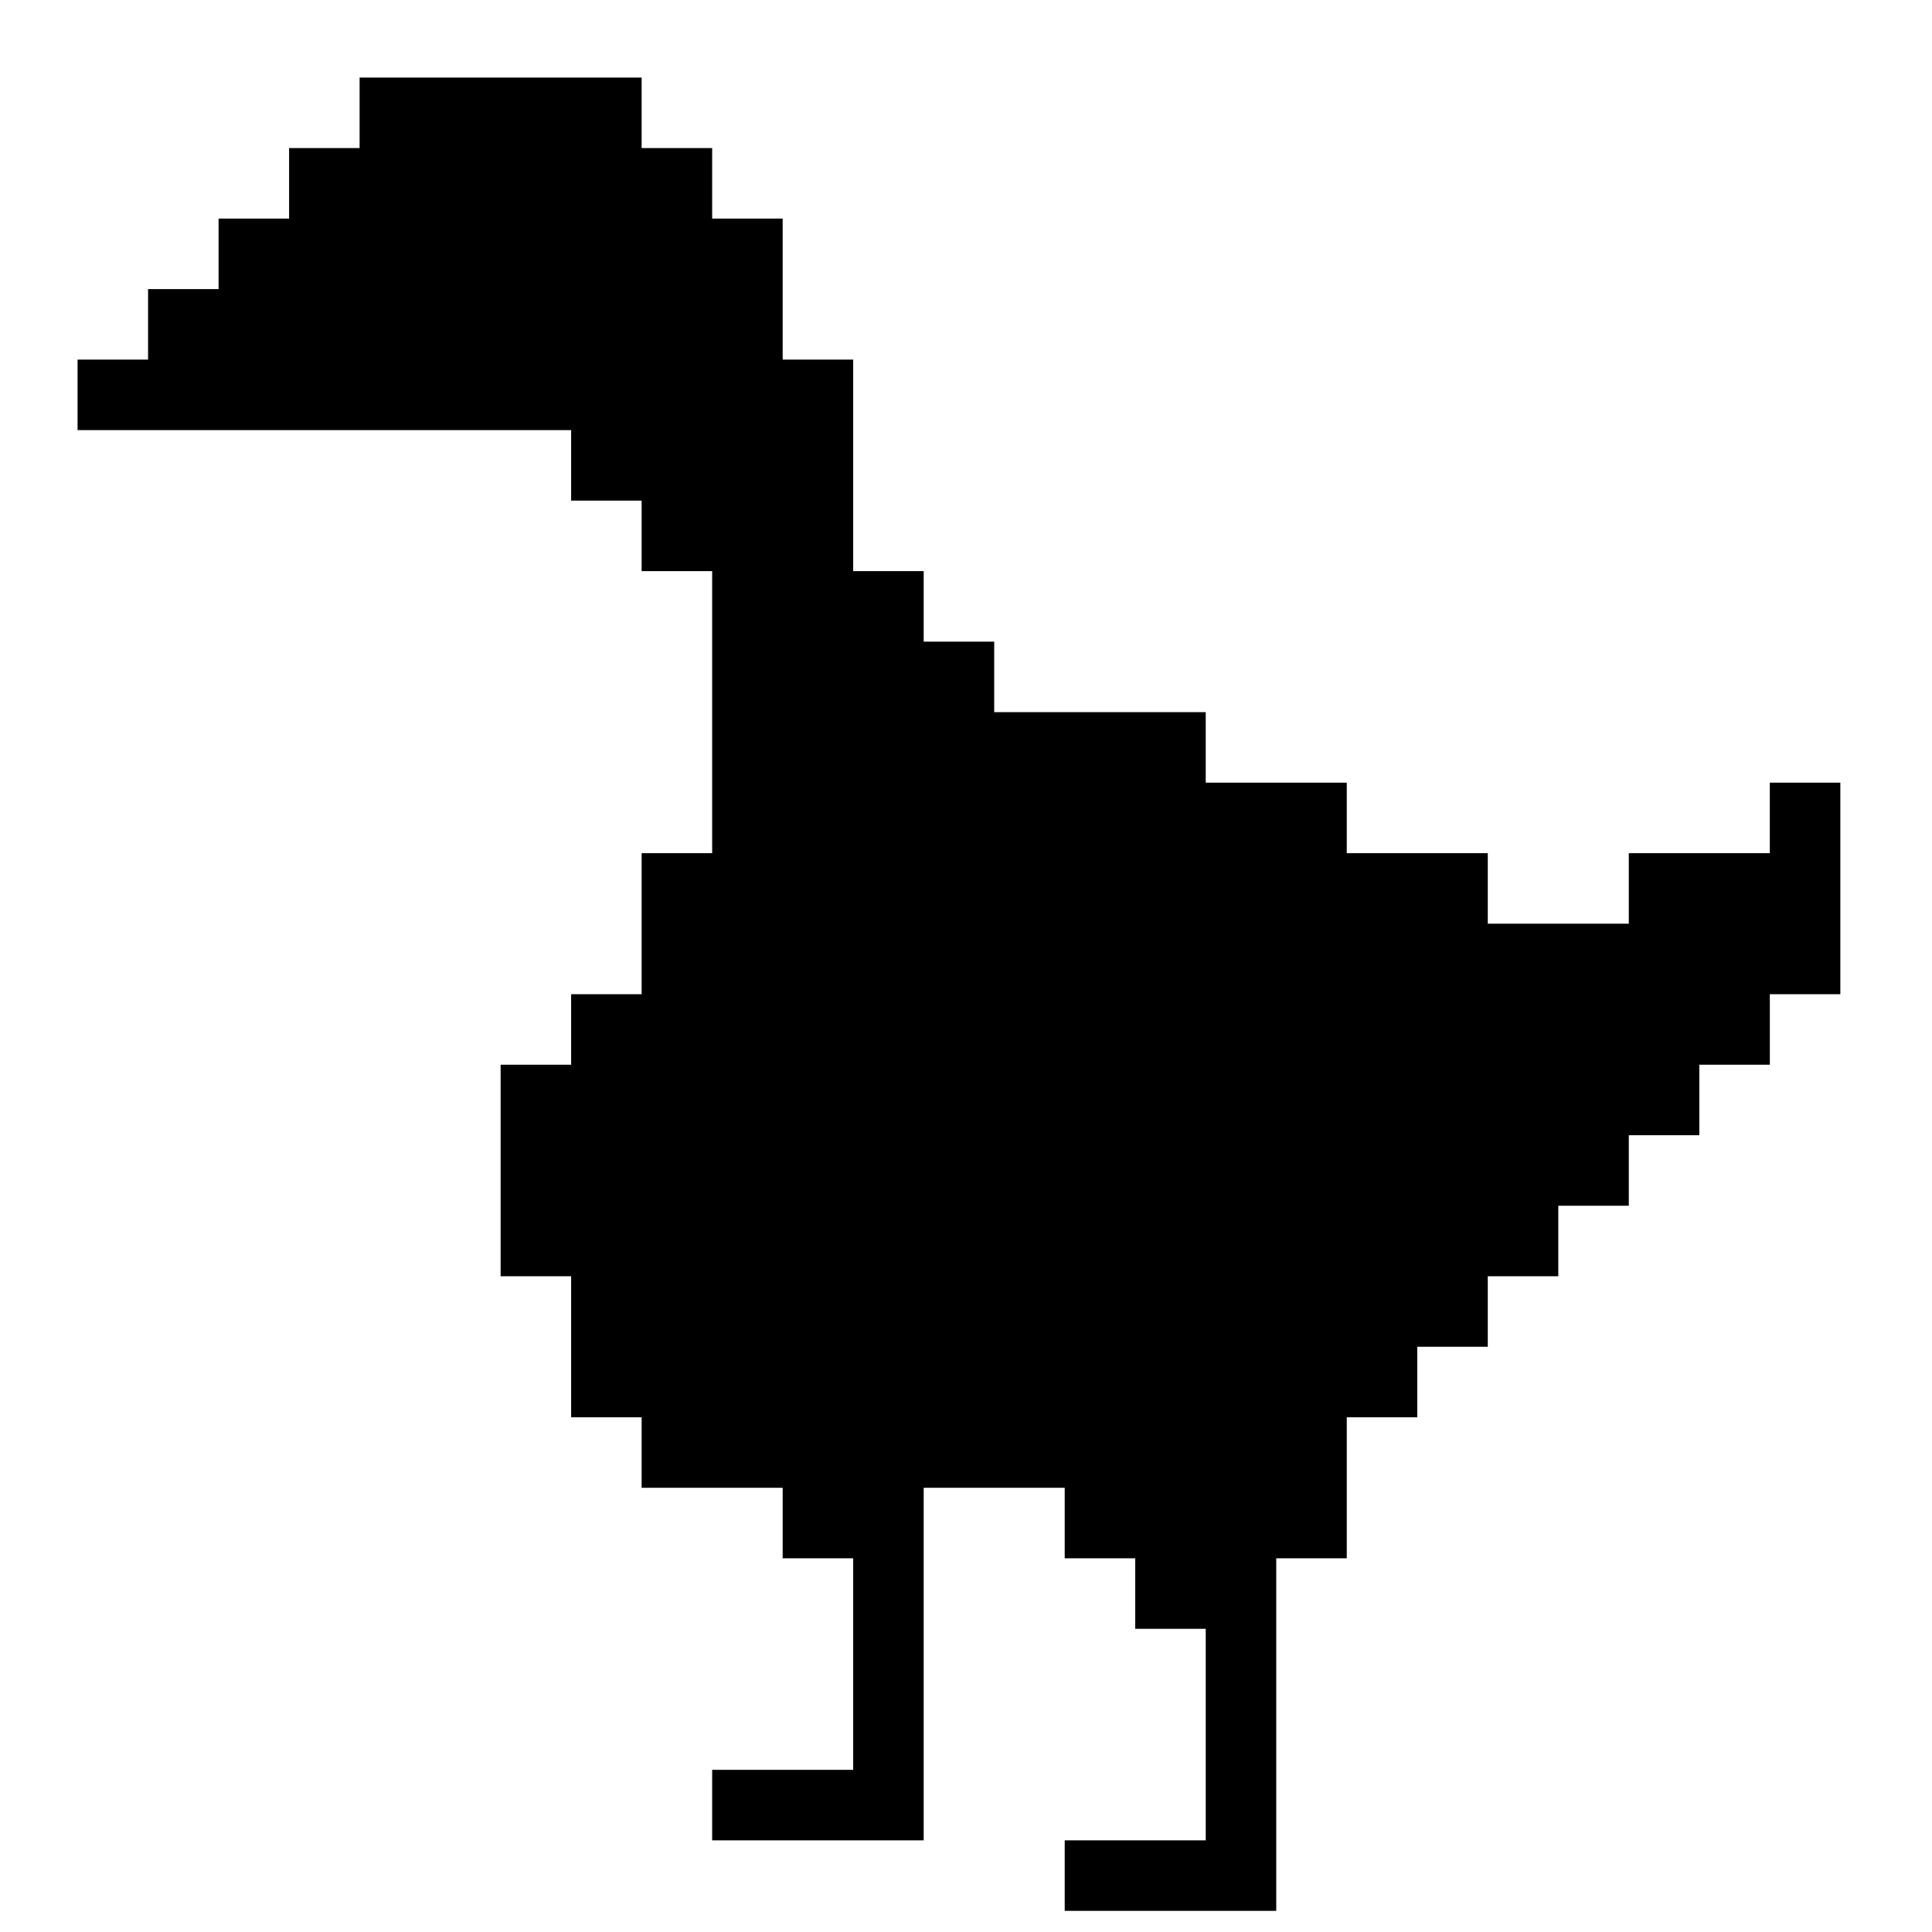 <?xml version="1.0" standalone="no"?>
<!DOCTYPE svg PUBLIC "-//W3C//DTD SVG 20010904//EN"
 "http://www.w3.org/TR/2001/REC-SVG-20010904/DTD/svg10.dtd">
<svg version="1.0" xmlns="http://www.w3.org/2000/svg"
 width="274pt" height="274pt" viewBox="0 0 274 274"
 preserveAspectRatio="xMidYMid meet">
<g transform="translate(0,274) scale(0.1,-0.1)"
fill="#000000" stroke="none">
<path d="M510 2580 l0 -50 -50 0 -50 0 0 -50 0 -50 -50 0 -50 0 0 -50 0 -50
-50 0 -50 0 0 -50 0 -50 -50 0 -50 0 0 -50 0 -50 350 0 350 0 0 -50 0 -50 50
0 50 0 0 -50 0 -50 50 0 50 0 0 -200 0 -200 -50 0 -50 0 0 -100 0 -100 -50 0
-50 0 0 -50 0 -50 -50 0 -50 0 0 -150 0 -150 50 0 50 0 0 -100 0 -100 50 0 50
0 0 -50 0 -50 100 0 100 0 0 -50 0 -50 50 0 50 0 0 -150 0 -150 -100 0 -100 0
0 -50 0 -50 150 0 150 0 0 250 0 250 100 0 100 0 0 -50 0 -50 50 0 50 0 0 -50
0 -50 50 0 50 0 0 -150 0 -150 -100 0 -100 0 0 -50 0 -50 150 0 150 0 0 250 0
250 50 0 50 0 0 100 0 100 50 0 50 0 0 50 0 50 50 0 50 0 0 50 0 50 50 0 50 0
0 50 0 50 50 0 50 0 0 50 0 50 50 0 50 0 0 50 0 50 50 0 50 0 0 50 0 50 50 0
50 0 0 150 0 150 -50 0 -50 0 0 -50 0 -50 -100 0 -100 0 0 -50 0 -50 -100 0
-100 0 0 50 0 50 -100 0 -100 0 0 50 0 50 -100 0 -100 0 0 50 0 50 -150 0
-150 0 0 50 0 50 -50 0 -50 0 0 50 0 50 -50 0 -50 0 0 150 0 150 -50 0 -50 0
0 100 0 100 -50 0 -50 0 0 50 0 50 -50 0 -50 0 0 50 0 50 -200 0 -200 0 0 -50z"/>
</g>
</svg>
